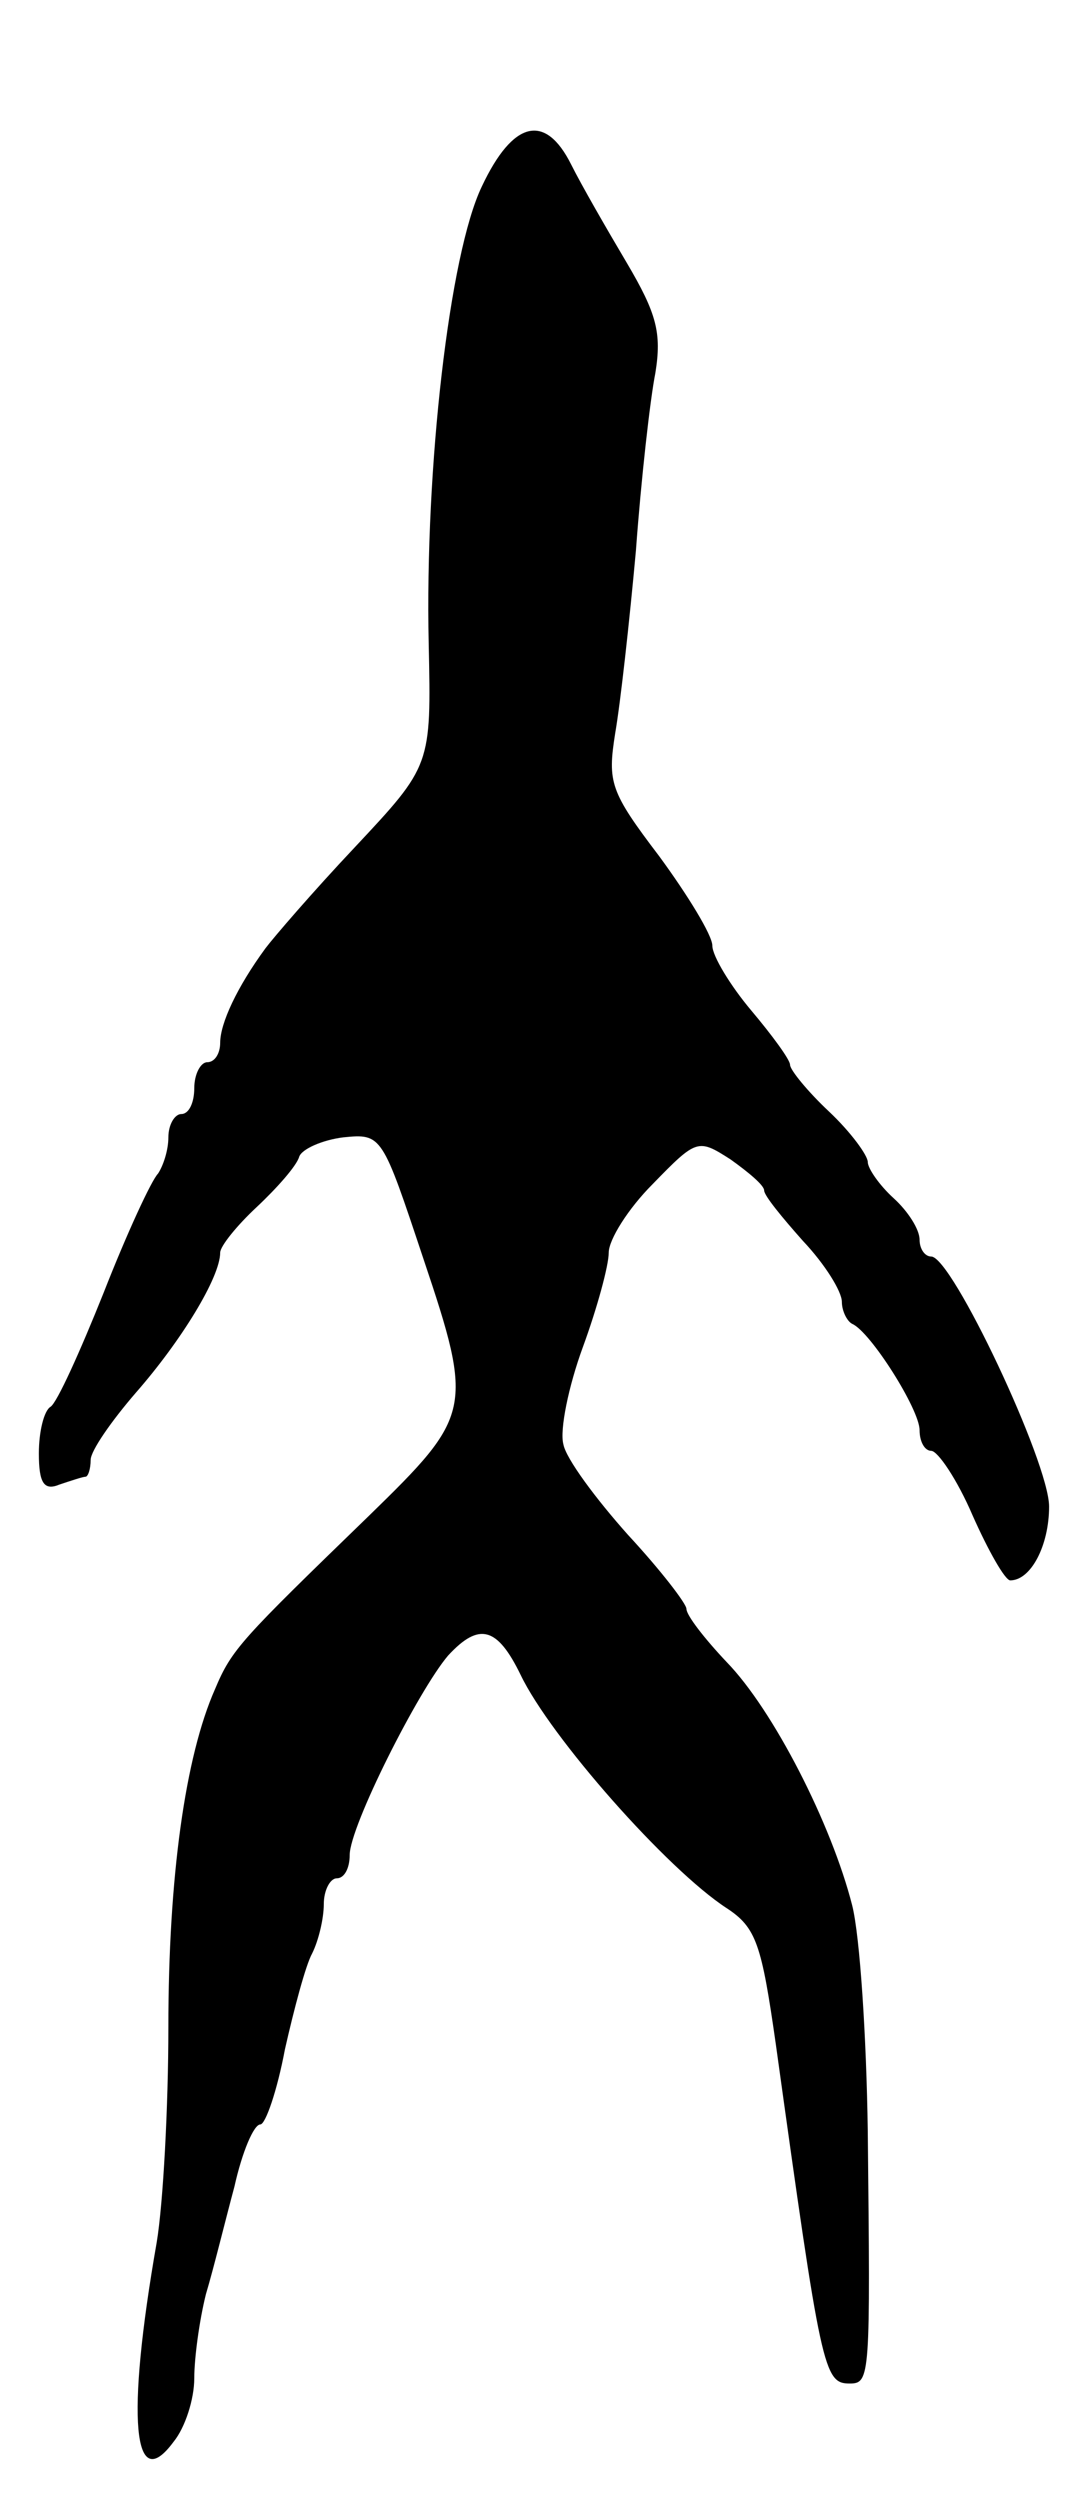 <svg version="1.0" xmlns="http://www.w3.org/2000/svg"
 width="83pt" height="193pt" viewBox="0 0 83 193"
 preserveAspectRatio="xMidYMid meet">
<g transform="translate(0,193) scale(0.1,-0.1)"
fill="#000000" stroke="none">
<path d="M372 1786 c-25 -52 -44 -217 -41 -353 2 -94 2 -94 -57 -157 -33 -35
-63 -70 -69 -78 -22 -30 -35 -58 -35 -73 0 -8 -4 -15 -10 -15 -5 0 -10 -9 -10
-20 0 -11 -4 -20 -10 -20 -5 0 -10 -8 -10 -18 0 -10 -4 -22 -8 -28 -5 -5 -24
-46 -42 -92 -18 -45 -36 -85 -41 -88 -5 -3 -9 -19 -9 -36 0 -23 4 -29 16 -24
9 3 18 6 20 6 2 0 4 6 4 13 0 7 16 30 35 52 35 40 65 89 65 108 0 5 13 21 28
35 16 15 31 32 33 39 2 6 18 13 34 15 30 3 30 2 62 -94 39 -116 37 -121 -42
-198 -99 -96 -106 -103 -119 -134 -23 -52 -36 -145 -36 -261 0 -61 -4 -136 -9
-166 -24 -137 -18 -196 13 -154 9 11 16 33 16 49 0 16 4 45 9 65 6 20 15 57
22 83 6 27 15 48 20 48 4 0 13 26 19 58 7 31 16 65 21 74 5 10 9 27 9 38 0 11
5 20 10 20 6 0 10 8 10 18 0 22 53 127 76 154 24 26 38 22 56 -15 23 -48 113
-150 159 -180 23 -15 27 -28 38 -105 35 -252 37 -262 57 -262 16 0 16 5 14
195 -1 72 -6 150 -12 174 -16 63 -61 151 -97 188 -17 18 -31 36 -31 41 0 4
-20 30 -45 57 -25 28 -48 59 -50 70 -3 11 4 45 15 75 11 30 20 63 20 73 0 10
15 34 34 53 34 35 35 35 60 19 14 -10 26 -20 26 -24 0 -4 14 -21 30 -39 17
-18 30 -39 30 -47 0 -7 4 -15 8 -17 14 -6 52 -66 52 -82 0 -9 4 -16 9 -16 5 0
20 -22 32 -50 12 -27 25 -50 29 -50 16 0 30 27 30 57 0 34 -75 193 -91 193 -5
0 -9 6 -9 13 0 8 -9 22 -20 32 -11 10 -20 23 -20 28 0 5 -13 23 -30 39 -16 15
-30 32 -30 36 0 4 -14 23 -30 42 -16 19 -30 42 -30 50 0 8 -19 39 -41 69 -38
50 -40 57 -34 95 4 23 11 86 16 141 4 55 11 117 15 137 5 31 1 46 -22 85 -16
27 -35 60 -43 76 -20 40 -45 34 -69 -17z"/>
</g>
</svg>

